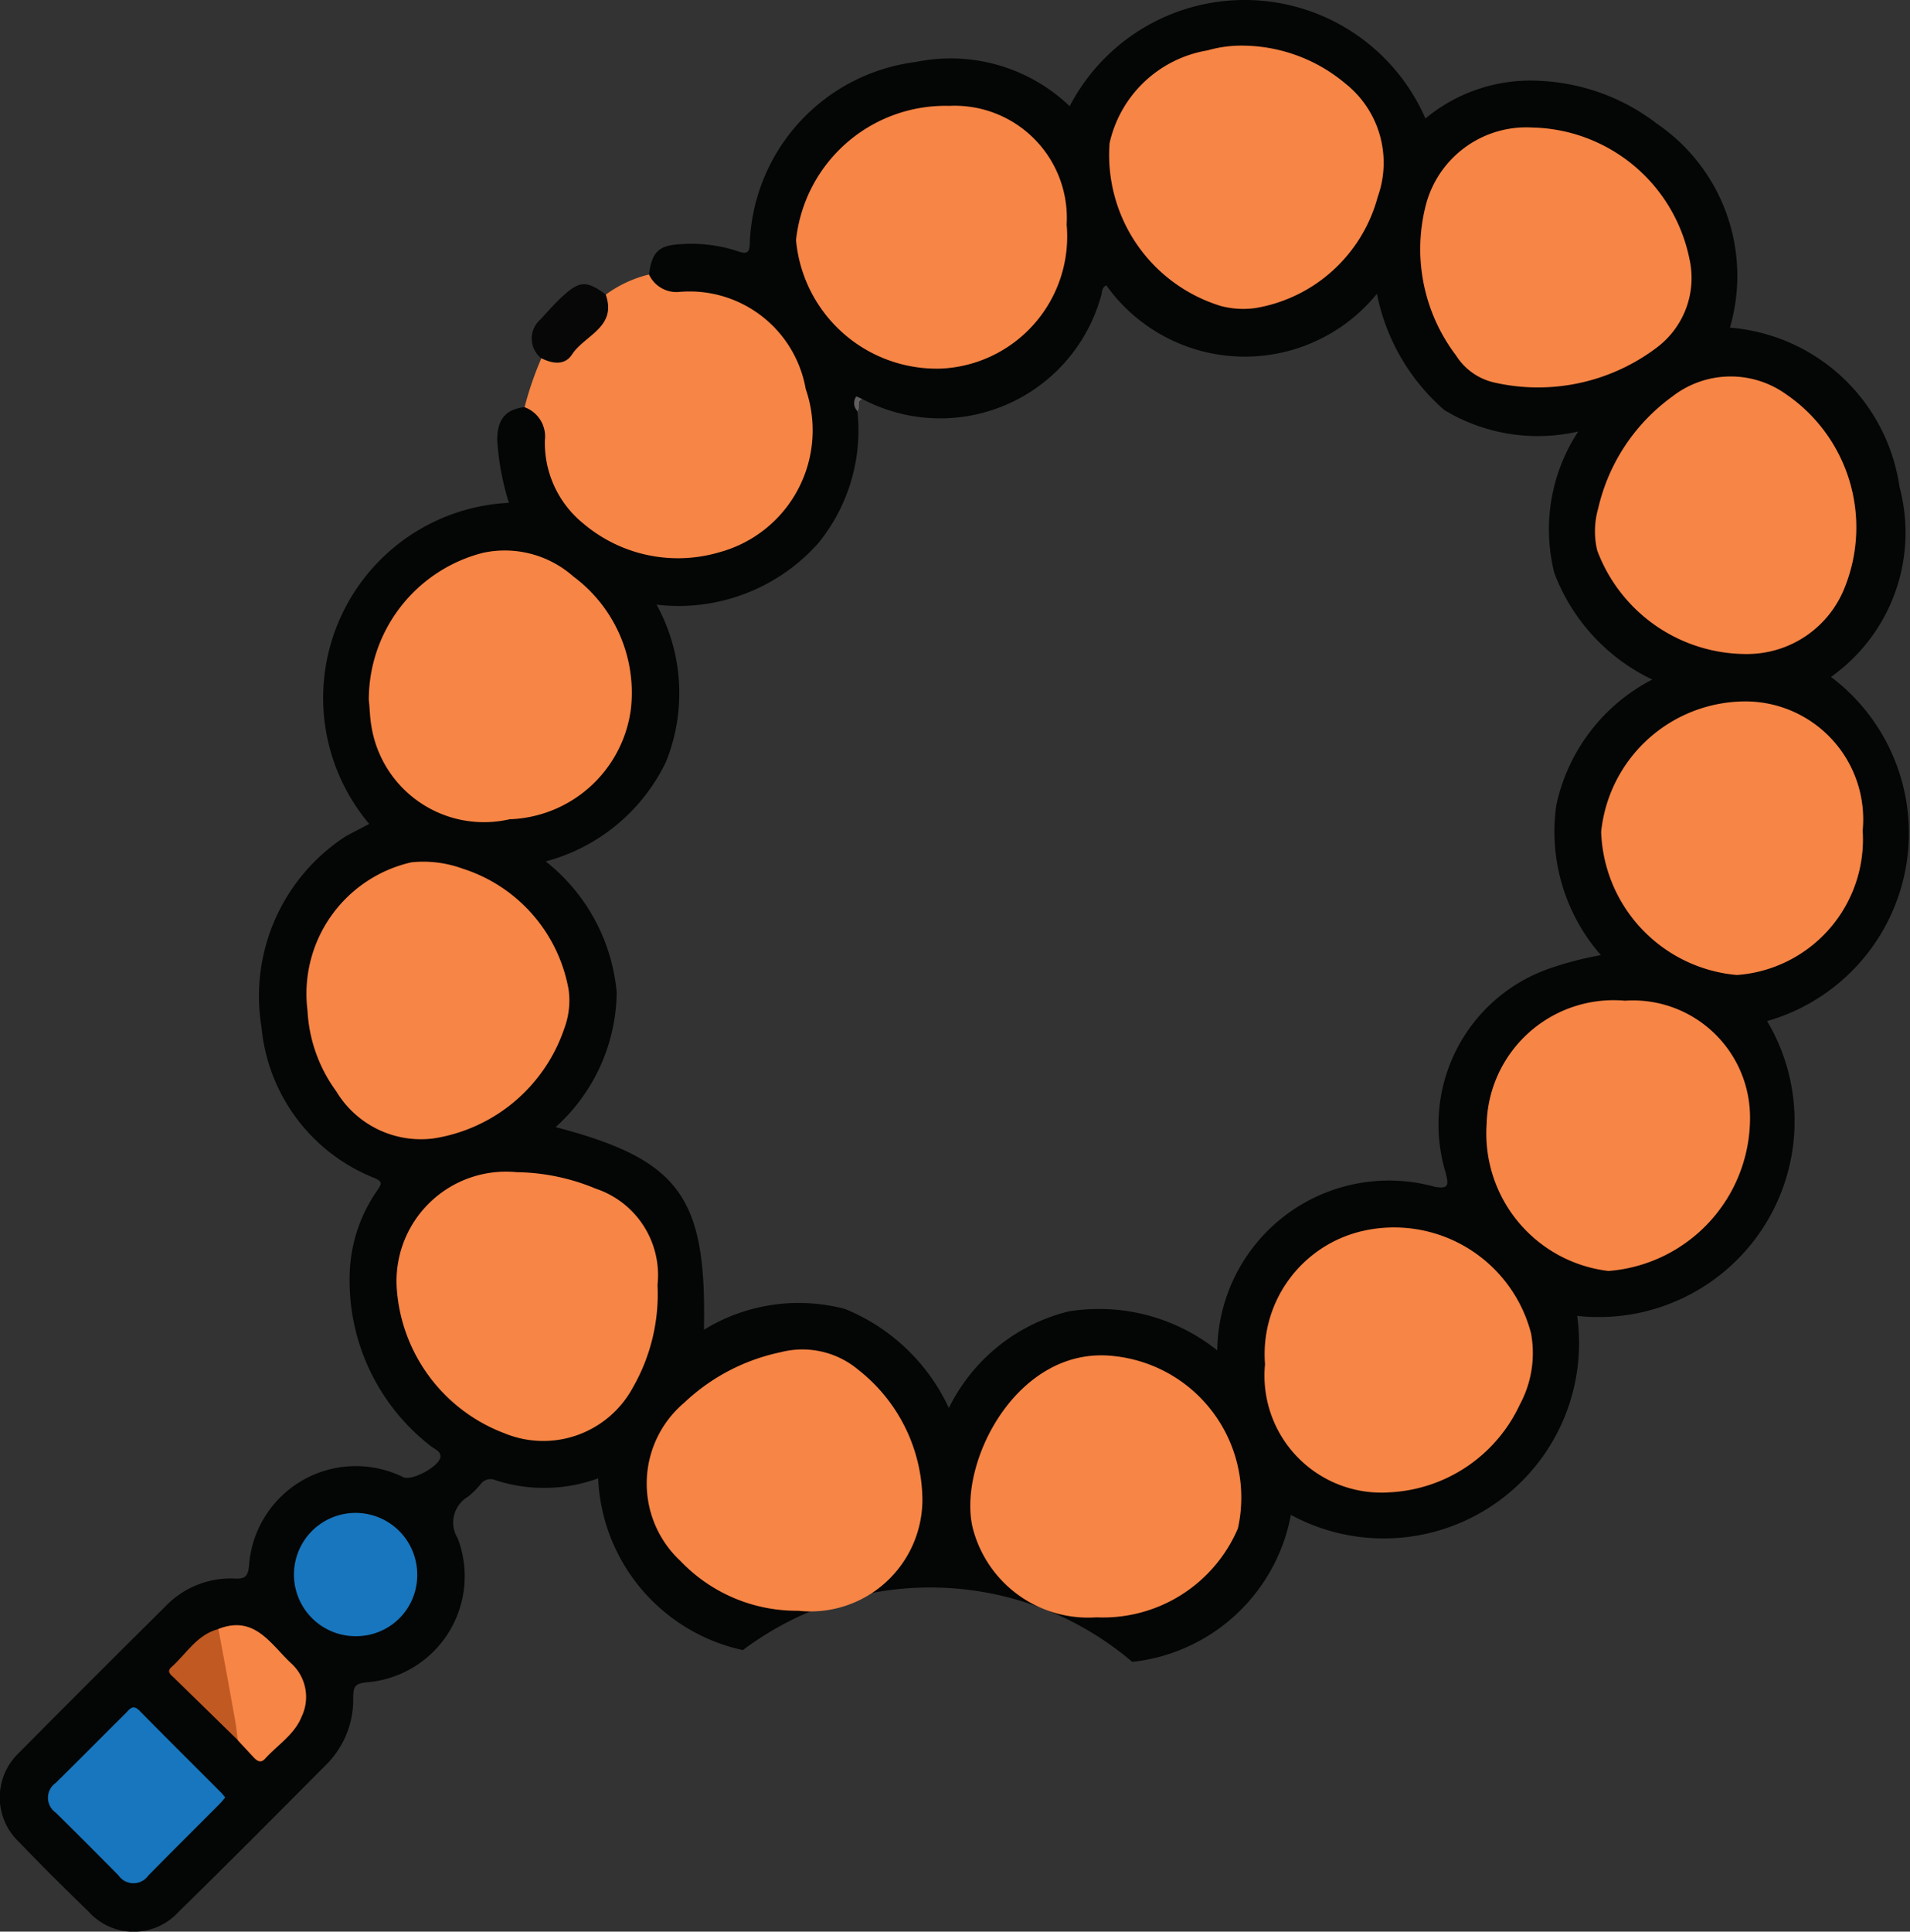 <svg xmlns="http://www.w3.org/2000/svg" width="22.684" height="22.934" viewBox="0 0 22.684 22.934">
  <rect x="0" y="0" width="22.684" height="22.934" fill="#333333" stroke="none"/>
  <g id="Group_306" data-name="Group 306" transform="translate(0 0)">
    <path id="Path_16601" data-name="Path 16601" d="M670.113,211.891a2.1,2.1,0,0,0,.808-2.254,2.213,2.213,0,0,0-2.014-1.889,2.186,2.186,0,0,0-.862-2.418,2.467,2.467,0,0,0-1.375-.511,1.954,1.954,0,0,0-1.379.446,2.342,2.342,0,0,0-4.225-.146,2.044,2.044,0,0,0-1.828-.525,2.255,2.255,0,0,0-1.971,2.14c0,.122-.03.147-.139.108a1.764,1.764,0,0,0-.679-.085c-.262.012-.344.09-.379.359.066.223.1.242.436.25a1.312,1.312,0,0,1,1.242.8,1.553,1.553,0,0,1-.13,1.713,1.593,1.593,0,0,1-1.946.366,1.3,1.3,0,0,1-.787-1.151.834.834,0,0,0-.02-.183c-.041-.134-.108-.24-.274-.219h0c-.231.026-.323.153-.324.388a3.14,3.14,0,0,0,.139.748,2.319,2.319,0,0,0-1.659,3.812c-.1.054-.194.1-.279.147a2.262,2.262,0,0,0-1,2.267,2.139,2.139,0,0,0,1.33,1.786c.12.047.093.079.043.154a1.816,1.816,0,0,0-.324.941,2.485,2.485,0,0,0,.957,2.089c.044.038.12.059.119.126,0,.112-.335.293-.44.247a1.272,1.272,0,0,0-1.834,1.056c-.012.123-.051.152-.165.147a1.07,1.07,0,0,0-.828.331q-.875.866-1.742,1.741a.728.728,0,0,0,0,1.052c.271.282.549.558.83.83a.72.72,0,0,0,1.066.006c.587-.574,1.165-1.157,1.744-1.738a1.094,1.094,0,0,0,.333-.806c0-.134.02-.172.167-.185a1.263,1.263,0,0,0,1.074-1.709.355.355,0,0,1,.124-.495,1.039,1.039,0,0,0,.147-.146.143.143,0,0,1,.177-.049,1.873,1.873,0,0,0,1.22-.022,2.182,2.182,0,0,0,1.719,2.039,3.7,3.7,0,0,1,4.624.14,2.151,2.151,0,0,0,1.884-1.745,2.319,2.319,0,0,0,3.4-2.363,2.326,2.326,0,0,0,2.256-3.5,2.321,2.321,0,0,0,.76-4.085Zm-7.294,8a2.25,2.25,0,0,0-1.77-.462,2.163,2.163,0,0,0-1.418,1.146A2.326,2.326,0,0,0,658.4,219.4a2.148,2.148,0,0,0-1.678.246c.034-1.579-.287-2.02-1.761-2.406a2.183,2.183,0,0,0,.725-1.6,2.236,2.236,0,0,0-.843-1.555,2.216,2.216,0,0,0,1.429-1.183,2.183,2.183,0,0,0-.112-1.865,2.221,2.221,0,0,0,1.922-.732,2.12,2.12,0,0,0,.463-1.566c.028-.045-.02-.119.055-.145a1.982,1.982,0,0,0,2.835-1.209c.018-.047.006-.111.066-.139a2.022,2.022,0,0,0,3.214.1,2.463,2.463,0,0,0,.8,1.38,2.145,2.145,0,0,0,1.591.255,2.114,2.114,0,0,0-.284,1.68,2.3,2.3,0,0,0,1.163,1.265,2.194,2.194,0,0,0-1.139,1.49,2.222,2.222,0,0,0,.529,1.782,4.005,4.005,0,0,0-.6.155,1.962,1.962,0,0,0-1.244,2.427c.031.132.05.2-.127.169A2.039,2.039,0,0,0,662.819,219.889Z" transform="translate(-648.362 -203.858)" fill="#040505"/>
    <path id="Path_16602" data-name="Path 16602" d="M672.489,215.708a.359.359,0,0,0,.347.208,1.4,1.4,0,0,1,1.514,1.151,1.5,1.5,0,0,1-1.026,1.939,1.738,1.738,0,0,1-1.616-.342,1.232,1.232,0,0,1-.456-.987.369.369,0,0,0-.241-.393,3.884,3.884,0,0,1,.2-.582.9.9,0,0,0,.766-.756A1.436,1.436,0,0,1,672.489,215.708Z" transform="translate(-664.781 -212.449)" fill="#f78545"/>
    <path id="Path_16603" data-name="Path 16603" d="M672.209,216.25c.14.388-.252.485-.4.713-.086.133-.235.11-.368.042a.3.3,0,0,1,0-.464c.081-.091.163-.182.252-.265C671.9,216.085,671.983,216.083,672.209,216.25Z" transform="translate(-665.016 -212.754)" fill="#070707"/>
    <path id="Path_16604" data-name="Path 16604" d="M685.344,221.221c0-.056-.059-.133.055-.145C685.324,221.1,685.373,221.176,685.344,221.221Z" transform="translate(-675.161 -216.34)" fill="#fff"/>
    <path id="Path_16605" data-name="Path 16605" d="M661.638,242.81a1.6,1.6,0,0,1,1.234-1.76,1.362,1.362,0,0,1,.608.075,1.847,1.847,0,0,1,1.26,1.442.95.95,0,0,1-.051.452,1.955,1.955,0,0,1-1.552,1.309,1.173,1.173,0,0,1-1.158-.56A1.776,1.776,0,0,1,661.638,242.81Z" transform="translate(-657.986 -230.812)" fill="#f78545"/>
    <path id="Path_16606" data-name="Path 16606" d="M715.68,248.462a1.823,1.823,0,0,1-1.681,1.8,1.644,1.644,0,0,1-1.447-1.746,1.509,1.509,0,0,1,1.643-1.463A1.39,1.39,0,0,1,715.68,248.462Z" transform="translate(-694.896 -235.172)" fill="#f78545"/>
    <path id="Path_16607" data-name="Path 16607" d="M691.755,265.474a1.415,1.415,0,0,1-1.471-1.067c-.18-.775.54-2.179,1.694-2.033a1.689,1.689,0,0,1,1.457,2.044A1.74,1.74,0,0,1,691.755,265.474Z" transform="translate(-678.733 -246.272)" fill="#f78545"/>
    <path id="Path_16608" data-name="Path 16608" d="M702.987,258.47a1.5,1.5,0,0,1,1.159-1.582,1.681,1.681,0,0,1,2,1.214,1.287,1.287,0,0,1-.133.847,1.805,1.805,0,0,1-1.544,1.042A1.389,1.389,0,0,1,702.987,258.47Z" transform="translate(-687.963 -242.273)" fill="#f78545"/>
    <path id="Path_16609" data-name="Path 16609" d="M719.046,223.408a1.892,1.892,0,0,1-1.788-1.23.989.989,0,0,1,.012-.5,2.264,2.264,0,0,1,.88-1.327,1.129,1.129,0,0,1,1.35-.028,1.914,1.914,0,0,1,.7,2.289A1.245,1.245,0,0,1,719.046,223.408Z" transform="translate(-698.289 -215.643)" fill="#f78545"/>
    <path id="Path_16610" data-name="Path 16610" d="M684.465,211.55a1.678,1.678,0,0,1-1.73-1.525,1.784,1.784,0,0,1,1.82-1.594,1.332,1.332,0,0,1,1.394,1.409A1.57,1.57,0,0,1,684.465,211.55Z" transform="translate(-673.281 -207.174)" fill="#f78545"/>
    <path id="Path_16611" data-name="Path 16611" d="M664.288,229.391a1.8,1.8,0,0,1,1.358-1.749,1.229,1.229,0,0,1,1.071.281,1.719,1.719,0,0,1,.684,1.572,1.505,1.505,0,0,1-1.441,1.311,1.354,1.354,0,0,1-1.643-1.118C664.3,229.59,664.3,229.49,664.288,229.391Z" transform="translate(-659.908 -221.079)" fill="#f78545"/>
    <path id="Path_16612" data-name="Path 16612" d="M697.755,205.826a1.916,1.916,0,0,1,1.27.448,1.2,1.2,0,0,1,.386,1.349,1.814,1.814,0,0,1-1.448,1.318,1.047,1.047,0,0,1-.411-.023,1.875,1.875,0,0,1-1.325-1.936,1.434,1.434,0,0,1,1.164-1.1A1.46,1.46,0,0,1,697.755,205.826Z" transform="translate(-683.049 -205.284)" fill="#f78545"/>
    <path id="Path_16613" data-name="Path 16613" d="M711.009,209.364a1.947,1.947,0,0,1,1.868,1.562,1.032,1.032,0,0,1-.381,1.045,2.339,2.339,0,0,1-1.931.422.726.726,0,0,1-.46-.322,2.089,2.089,0,0,1-.366-1.759A1.233,1.233,0,0,1,711.009,209.364Z" transform="translate(-692.812 -207.85)" fill="#f78545"/>
    <path id="Path_16614" data-name="Path 16614" d="M720.606,235.677a1.614,1.614,0,0,1-1.493,1.715,1.767,1.767,0,0,1-1.613-1.7,1.725,1.725,0,0,1,1.744-1.548A1.4,1.4,0,0,1,720.606,235.677Z" transform="translate(-698.484 -225.816)" fill="#f78545"/>
    <path id="Path_16615" data-name="Path 16615" d="M668.59,255.79a2.225,2.225,0,0,1-.292,1.217,1.209,1.209,0,0,1-1.523.546,1.984,1.984,0,0,1-1.282-1.722,1.3,1.3,0,0,1,1.425-1.379,2.512,2.512,0,0,1,.937.195A1.082,1.082,0,0,1,668.59,255.79Z" transform="translate(-660.781 -240.535)" fill="#f78545"/>
    <path id="Path_16616" data-name="Path 16616" d="M678.1,265.216a1.907,1.907,0,0,1-1.4-.592,1.256,1.256,0,0,1,.045-1.877,2.372,2.372,0,0,1,1.144-.6,1.033,1.033,0,0,1,.928.211,1.983,1.983,0,0,1,.758,1.536A1.329,1.329,0,0,1,678.1,265.216Z" transform="translate(-668.62 -246.092)" fill="#f78545"/>
    <path id="Path_16617" data-name="Path 16617" d="M652.534,278.623c-.023.027-.045.057-.071.082-.281.282-.563.562-.842.845a.216.216,0,0,1-.354,0q-.371-.376-.746-.746a.215.215,0,0,1,0-.353c.278-.274.552-.551.829-.826.046-.045.085-.114.165-.032.322.327.648.65.972.975C652.5,278.581,652.513,278.6,652.534,278.623Z" transform="translate(-649.859 -257.283)" fill="#1776bd"/>
    <path id="Path_16618" data-name="Path 16618" d="M662.575,269.892a.724.724,0,0,1-.719.737.732.732,0,1,1,.719-.737Z" transform="translate(-657.62 -251.203)" fill="#1776bd"/>
    <path id="Path_16619" data-name="Path 16619" d="M657.677,274.057c.431-.169.621.182.863.407a.54.54,0,0,1,.125.635c-.085.213-.286.335-.435.5-.05.055-.095.025-.135-.018l-.186-.2a4.755,4.755,0,0,1-.275-1.216A.133.133,0,0,1,657.677,274.057Z" transform="translate(-655.083 -254.717)" fill="#f78545"/>
    <path id="Path_16620" data-name="Path 16620" d="M656.257,274.175c.068.364.136.729.2,1.093.013.074.02.15.029.225-.25-.245-.5-.488-.751-.734-.035-.034-.1-.075-.038-.13C655.878,274.469,656,274.242,656.257,274.175Z" transform="translate(-653.663 -254.834)" fill="#c05922"/>
    <path id="Path_16621" data-name="Path 16621" d="M685.281,221.148a.135.135,0,0,1-.015-.172c0-.006.046.017.07.027C685.261,221.029,685.31,221.1,685.281,221.148Z" transform="translate(-675.098 -216.267)" fill="#605d5d"/>
  </g>
</svg>
